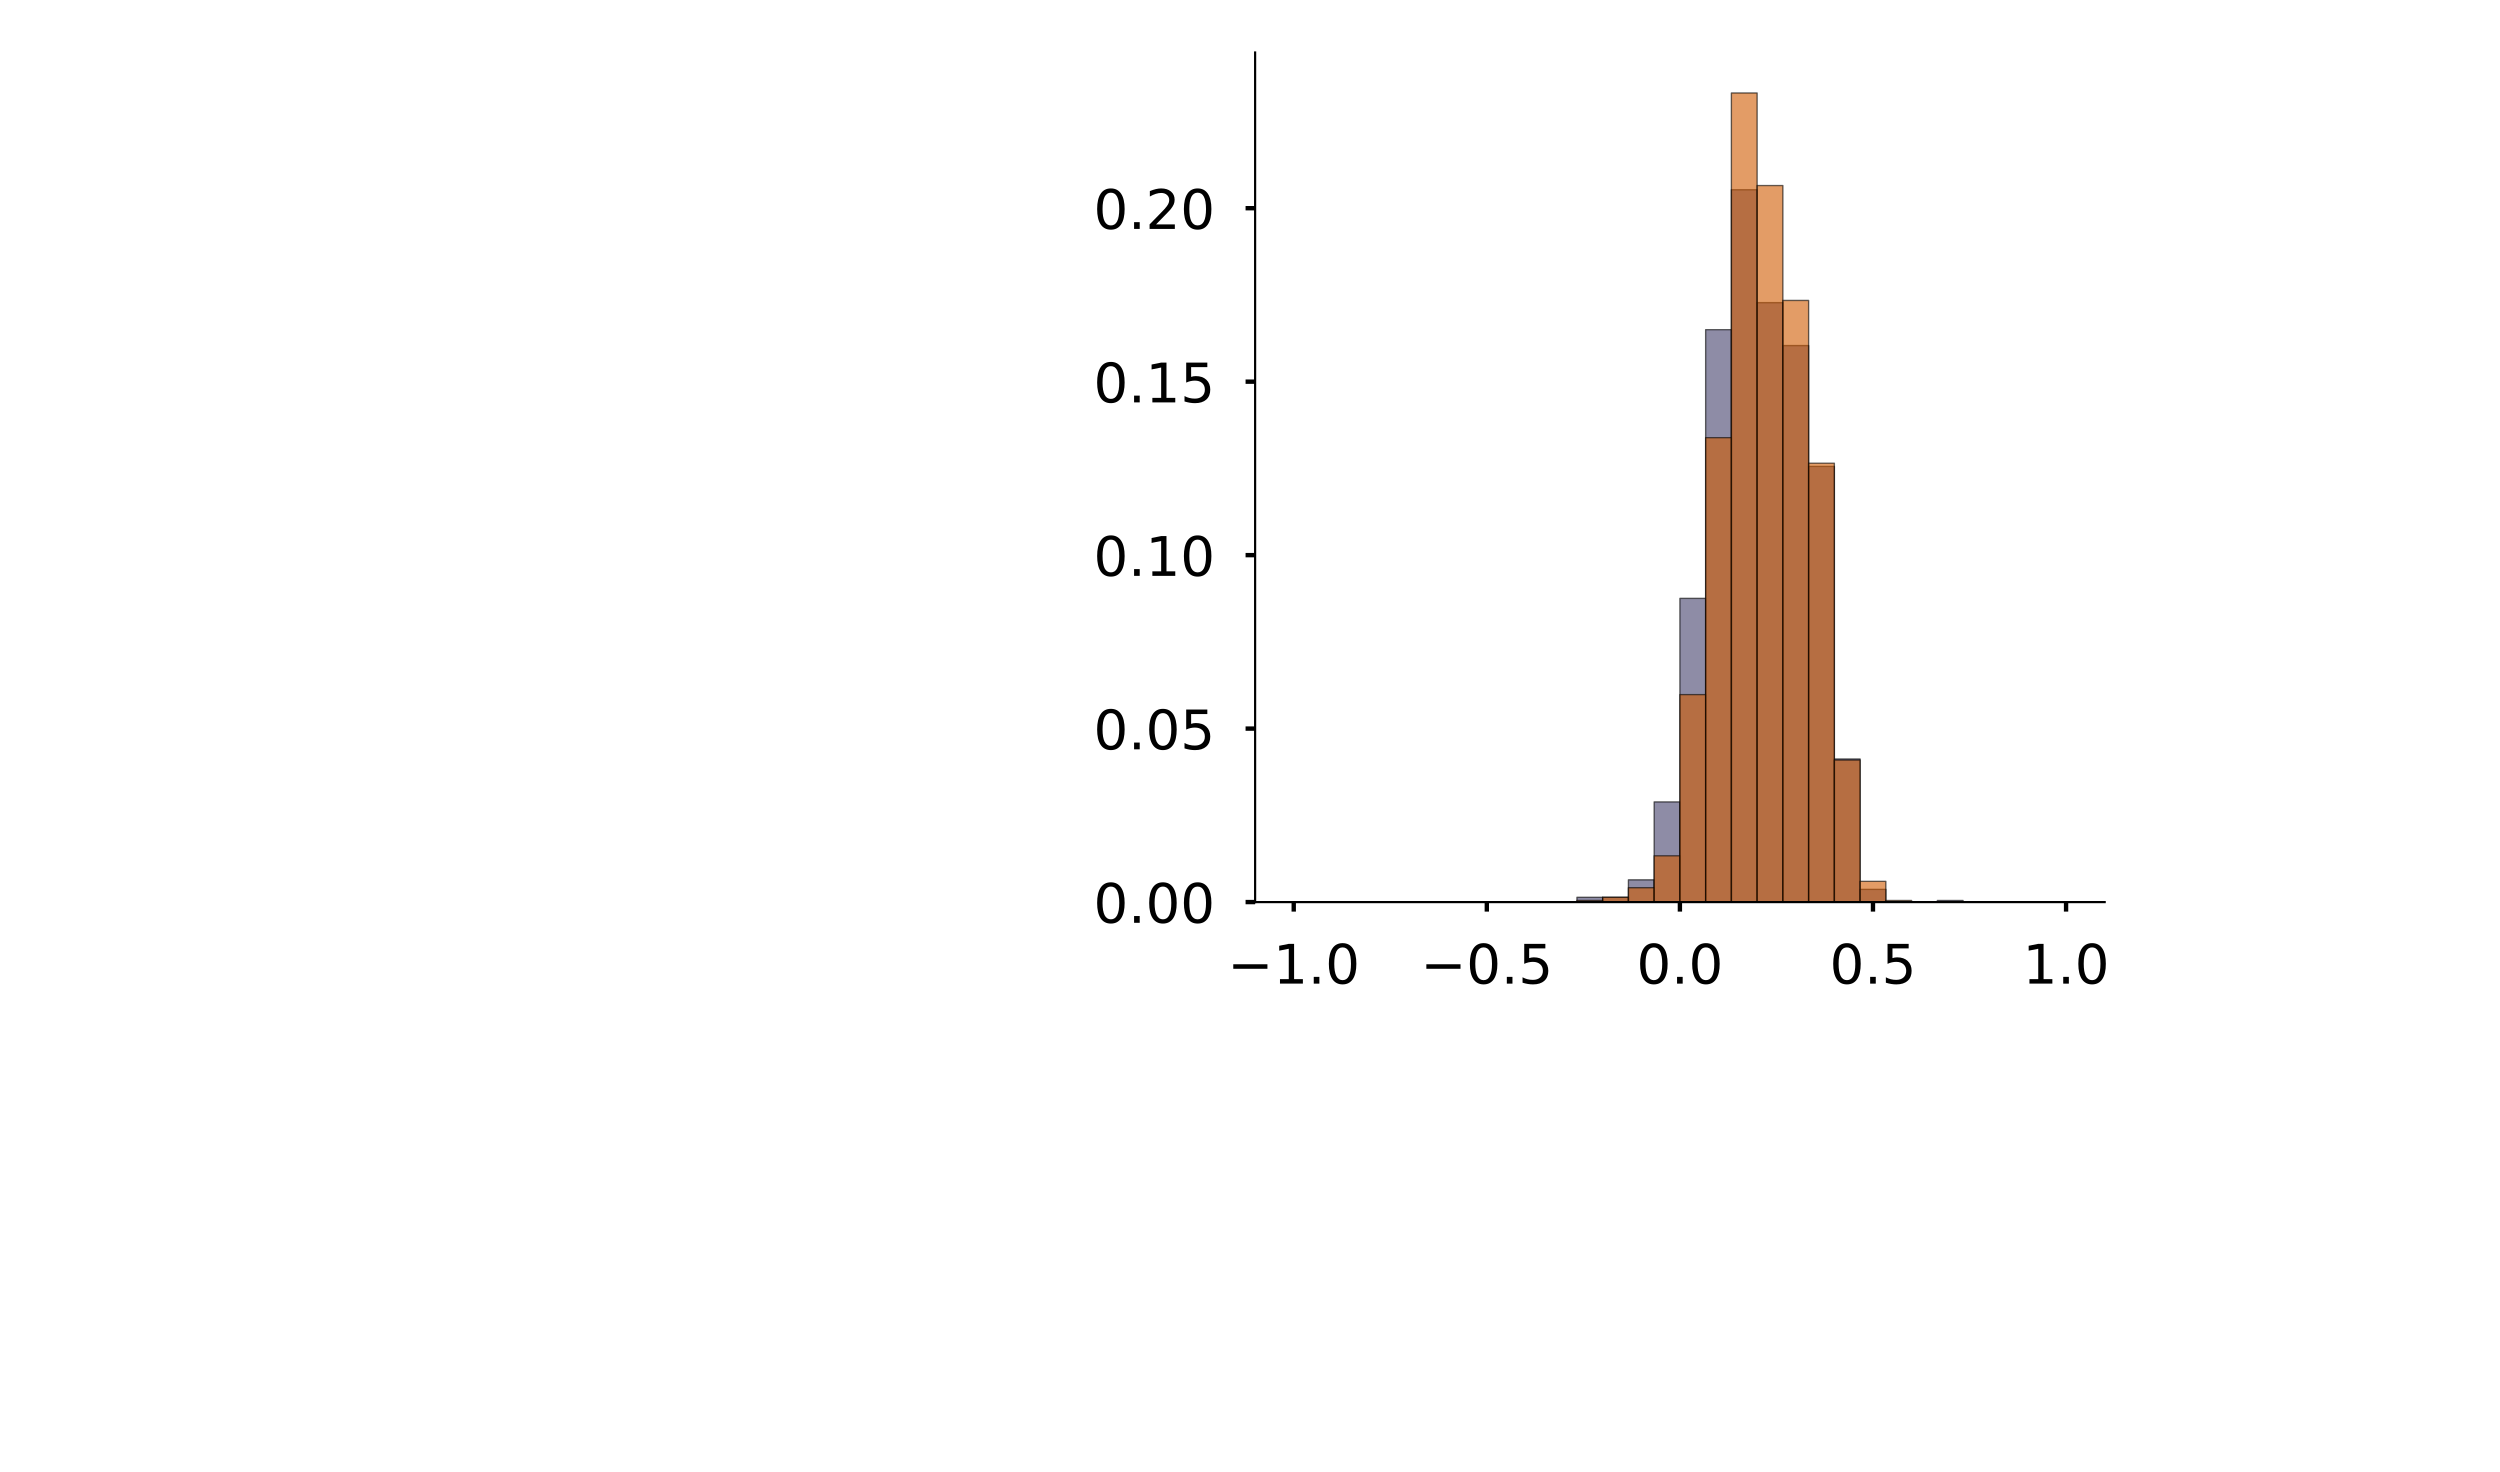 <?xml version="1.0" encoding="utf-8" standalone="no"?>
<!DOCTYPE svg PUBLIC "-//W3C//DTD SVG 1.1//EN"
  "http://www.w3.org/Graphics/SVG/1.1/DTD/svg11.dtd">
<!-- Created with matplotlib (https://matplotlib.org/) -->
<svg height="539.79pt" version="1.1" viewBox="0 0 916.469 539.79" width="916.469pt" xmlns="http://www.w3.org/2000/svg" xmlns:xlink="http://www.w3.org/1999/xlink">
 <defs>
  <style type="text/css">
*{stroke-linecap:butt;stroke-linejoin:round;}
  </style>
 </defs>
 <g id="figure_1">
  <g id="patch_1">
   <path d="M 0 539.79 
L 916.469 539.79 
L 916.469 0 
L 0 0 
z
" style="fill:#ffffff;"/>
  </g>
  <g id="axes_1">
   <g id="patch_2">
    <path d="M 460.11 330.69 
L 771.55 330.69 
L 771.55 19.25 
L 460.11 19.25 
z
" style="fill:#ffffff;"/>
   </g>
   <g id="patch_3">
    <path clip-path="url(#p37f77d7efb)" d="M 474.266 330.69 
L 483.704 330.69 
L 483.704 330.69 
L 474.266 330.69 
z
" style="fill:#43406b;opacity:0.6;stroke:#000000;stroke-linejoin:miter;stroke-width:0.5;"/>
   </g>
   <g id="patch_4">
    <path clip-path="url(#p37f77d7efb)" d="M 483.704 330.69 
L 493.142 330.69 
L 493.142 330.69 
L 483.704 330.69 
z
" style="fill:#43406b;opacity:0.6;stroke:#000000;stroke-linejoin:miter;stroke-width:0.5;"/>
   </g>
   <g id="patch_5">
    <path clip-path="url(#p37f77d7efb)" d="M 493.142 330.69 
L 502.579 330.69 
L 502.579 330.69 
L 493.142 330.69 
z
" style="fill:#43406b;opacity:0.6;stroke:#000000;stroke-linejoin:miter;stroke-width:0.5;"/>
   </g>
   <g id="patch_6">
    <path clip-path="url(#p37f77d7efb)" d="M 502.579 330.69 
L 512.017 330.69 
L 512.017 330.69 
L 502.579 330.69 
z
" style="fill:#43406b;opacity:0.6;stroke:#000000;stroke-linejoin:miter;stroke-width:0.5;"/>
   </g>
   <g id="patch_7">
    <path clip-path="url(#p37f77d7efb)" d="M 512.017 330.69 
L 521.454 330.69 
L 521.454 330.69 
L 512.017 330.69 
z
" style="fill:#43406b;opacity:0.6;stroke:#000000;stroke-linejoin:miter;stroke-width:0.5;"/>
   </g>
   <g id="patch_8">
    <path clip-path="url(#p37f77d7efb)" d="M 521.454 330.69 
L 530.892 330.69 
L 530.892 330.69 
L 521.454 330.69 
z
" style="fill:#43406b;opacity:0.6;stroke:#000000;stroke-linejoin:miter;stroke-width:0.5;"/>
   </g>
   <g id="patch_9">
    <path clip-path="url(#p37f77d7efb)" d="M 530.892 330.69 
L 540.329 330.69 
L 540.329 330.69 
L 530.892 330.69 
z
" style="fill:#43406b;opacity:0.6;stroke:#000000;stroke-linejoin:miter;stroke-width:0.5;"/>
   </g>
   <g id="patch_10">
    <path clip-path="url(#p37f77d7efb)" d="M 540.329 330.69 
L 549.767 330.69 
L 549.767 330.69 
L 540.329 330.69 
z
" style="fill:#43406b;opacity:0.6;stroke:#000000;stroke-linejoin:miter;stroke-width:0.5;"/>
   </g>
   <g id="patch_11">
    <path clip-path="url(#p37f77d7efb)" d="M 549.767 330.69 
L 559.205 330.69 
L 559.205 330.69 
L 549.767 330.69 
z
" style="fill:#43406b;opacity:0.6;stroke:#000000;stroke-linejoin:miter;stroke-width:0.5;"/>
   </g>
   <g id="patch_12">
    <path clip-path="url(#p37f77d7efb)" d="M 559.205 330.69 
L 568.642 330.69 
L 568.642 330.69 
L 559.205 330.69 
z
" style="fill:#43406b;opacity:0.6;stroke:#000000;stroke-linejoin:miter;stroke-width:0.5;"/>
   </g>
   <g id="patch_13">
    <path clip-path="url(#p37f77d7efb)" d="M 568.642 330.69 
L 578.08 330.69 
L 578.08 330.69 
L 568.642 330.69 
z
" style="fill:#43406b;opacity:0.6;stroke:#000000;stroke-linejoin:miter;stroke-width:0.5;"/>
   </g>
   <g id="patch_14">
    <path clip-path="url(#p37f77d7efb)" d="M 578.08 330.69 
L 587.517 330.69 
L 587.517 328.942 
L 578.08 328.942 
z
" style="fill:#43406b;opacity:0.6;stroke:#000000;stroke-linejoin:miter;stroke-width:0.5;"/>
   </g>
   <g id="patch_15">
    <path clip-path="url(#p37f77d7efb)" d="M 587.517 330.69 
L 596.955 330.69 
L 596.955 328.942 
L 587.517 328.942 
z
" style="fill:#43406b;opacity:0.6;stroke:#000000;stroke-linejoin:miter;stroke-width:0.5;"/>
   </g>
   <g id="patch_16">
    <path clip-path="url(#p37f77d7efb)" d="M 596.955 330.69 
L 606.392 330.69 
L 606.392 322.53 
L 596.955 322.53 
z
" style="fill:#43406b;opacity:0.6;stroke:#000000;stroke-linejoin:miter;stroke-width:0.5;"/>
   </g>
   <g id="patch_17">
    <path clip-path="url(#p37f77d7efb)" d="M 606.392 330.69 
L 615.83 330.69 
L 615.83 293.969 
L 606.392 293.969 
z
" style="fill:#43406b;opacity:0.6;stroke:#000000;stroke-linejoin:miter;stroke-width:0.5;"/>
   </g>
   <g id="patch_18">
    <path clip-path="url(#p37f77d7efb)" d="M 615.83 330.69 
L 625.268 330.69 
L 625.268 219.36 
L 615.83 219.36 
z
" style="fill:#43406b;opacity:0.6;stroke:#000000;stroke-linejoin:miter;stroke-width:0.5;"/>
   </g>
   <g id="patch_19">
    <path clip-path="url(#p37f77d7efb)" d="M 625.268 330.69 
L 634.705 330.69 
L 634.705 120.852 
L 625.268 120.852 
z
" style="fill:#43406b;opacity:0.6;stroke:#000000;stroke-linejoin:miter;stroke-width:0.5;"/>
   </g>
   <g id="patch_20">
    <path clip-path="url(#p37f77d7efb)" d="M 634.705 330.69 
L 644.143 330.69 
L 644.143 69.559 
L 634.705 69.559 
z
" style="fill:#43406b;opacity:0.6;stroke:#000000;stroke-linejoin:miter;stroke-width:0.5;"/>
   </g>
   <g id="patch_21">
    <path clip-path="url(#p37f77d7efb)" d="M 644.143 330.69 
L 653.58 330.69 
L 653.58 110.943 
L 644.143 110.943 
z
" style="fill:#43406b;opacity:0.6;stroke:#000000;stroke-linejoin:miter;stroke-width:0.5;"/>
   </g>
   <g id="patch_22">
    <path clip-path="url(#p37f77d7efb)" d="M 653.58 330.69 
L 663.018 330.69 
L 663.018 126.681 
L 653.58 126.681 
z
" style="fill:#43406b;opacity:0.6;stroke:#000000;stroke-linejoin:miter;stroke-width:0.5;"/>
   </g>
   <g id="patch_23">
    <path clip-path="url(#p37f77d7efb)" d="M 663.018 330.69 
L 672.455 330.69 
L 672.455 170.98 
L 663.018 170.98 
z
" style="fill:#43406b;opacity:0.6;stroke:#000000;stroke-linejoin:miter;stroke-width:0.5;"/>
   </g>
   <g id="patch_24">
    <path clip-path="url(#p37f77d7efb)" d="M 672.455 330.69 
L 681.893 330.69 
L 681.893 278.231 
L 672.455 278.231 
z
" style="fill:#43406b;opacity:0.6;stroke:#000000;stroke-linejoin:miter;stroke-width:0.5;"/>
   </g>
   <g id="patch_25">
    <path clip-path="url(#p37f77d7efb)" d="M 681.893 330.69 
L 691.331 330.69 
L 691.331 326.027 
L 681.893 326.027 
z
" style="fill:#43406b;opacity:0.6;stroke:#000000;stroke-linejoin:miter;stroke-width:0.5;"/>
   </g>
   <g id="patch_26">
    <path clip-path="url(#p37f77d7efb)" d="M 691.331 330.69 
L 700.768 330.69 
L 700.768 330.69 
L 691.331 330.69 
z
" style="fill:#43406b;opacity:0.6;stroke:#000000;stroke-linejoin:miter;stroke-width:0.5;"/>
   </g>
   <g id="patch_27">
    <path clip-path="url(#p37f77d7efb)" d="M 700.768 330.69 
L 710.206 330.69 
L 710.206 330.69 
L 700.768 330.69 
z
" style="fill:#43406b;opacity:0.6;stroke:#000000;stroke-linejoin:miter;stroke-width:0.5;"/>
   </g>
   <g id="patch_28">
    <path clip-path="url(#p37f77d7efb)" d="M 710.206 330.69 
L 719.643 330.69 
L 719.643 330.108 
L 710.206 330.108 
z
" style="fill:#43406b;opacity:0.6;stroke:#000000;stroke-linejoin:miter;stroke-width:0.5;"/>
   </g>
   <g id="patch_29">
    <path clip-path="url(#p37f77d7efb)" d="M 719.643 330.69 
L 729.081 330.69 
L 729.081 330.69 
L 719.643 330.69 
z
" style="fill:#43406b;opacity:0.6;stroke:#000000;stroke-linejoin:miter;stroke-width:0.5;"/>
   </g>
   <g id="patch_30">
    <path clip-path="url(#p37f77d7efb)" d="M 729.081 330.69 
L 738.518 330.69 
L 738.518 330.69 
L 729.081 330.69 
z
" style="fill:#43406b;opacity:0.6;stroke:#000000;stroke-linejoin:miter;stroke-width:0.5;"/>
   </g>
   <g id="patch_31">
    <path clip-path="url(#p37f77d7efb)" d="M 738.518 330.69 
L 747.956 330.69 
L 747.956 330.69 
L 738.518 330.69 
z
" style="fill:#43406b;opacity:0.6;stroke:#000000;stroke-linejoin:miter;stroke-width:0.5;"/>
   </g>
   <g id="patch_32">
    <path clip-path="url(#p37f77d7efb)" d="M 747.956 330.69 
L 757.394 330.69 
L 757.394 330.69 
L 747.956 330.69 
z
" style="fill:#43406b;opacity:0.6;stroke:#000000;stroke-linejoin:miter;stroke-width:0.5;"/>
   </g>
   <g id="patch_33">
    <path clip-path="url(#p37f77d7efb)" d="M 474.266 330.69 
L 483.704 330.69 
L 483.704 330.69 
L 474.266 330.69 
z
" style="fill:#d15a00;opacity:0.6;stroke:#000000;stroke-linejoin:miter;stroke-width:0.5;"/>
   </g>
   <g id="patch_34">
    <path clip-path="url(#p37f77d7efb)" d="M 483.704 330.69 
L 493.142 330.69 
L 493.142 330.69 
L 483.704 330.69 
z
" style="fill:#d15a00;opacity:0.6;stroke:#000000;stroke-linejoin:miter;stroke-width:0.5;"/>
   </g>
   <g id="patch_35">
    <path clip-path="url(#p37f77d7efb)" d="M 493.142 330.69 
L 502.579 330.69 
L 502.579 330.69 
L 493.142 330.69 
z
" style="fill:#d15a00;opacity:0.6;stroke:#000000;stroke-linejoin:miter;stroke-width:0.5;"/>
   </g>
   <g id="patch_36">
    <path clip-path="url(#p37f77d7efb)" d="M 502.579 330.69 
L 512.017 330.69 
L 512.017 330.69 
L 502.579 330.69 
z
" style="fill:#d15a00;opacity:0.6;stroke:#000000;stroke-linejoin:miter;stroke-width:0.5;"/>
   </g>
   <g id="patch_37">
    <path clip-path="url(#p37f77d7efb)" d="M 512.017 330.69 
L 521.454 330.69 
L 521.454 330.69 
L 512.017 330.69 
z
" style="fill:#d15a00;opacity:0.6;stroke:#000000;stroke-linejoin:miter;stroke-width:0.5;"/>
   </g>
   <g id="patch_38">
    <path clip-path="url(#p37f77d7efb)" d="M 521.454 330.69 
L 530.892 330.69 
L 530.892 330.69 
L 521.454 330.69 
z
" style="fill:#d15a00;opacity:0.6;stroke:#000000;stroke-linejoin:miter;stroke-width:0.5;"/>
   </g>
   <g id="patch_39">
    <path clip-path="url(#p37f77d7efb)" d="M 530.892 330.69 
L 540.329 330.69 
L 540.329 330.69 
L 530.892 330.69 
z
" style="fill:#d15a00;opacity:0.6;stroke:#000000;stroke-linejoin:miter;stroke-width:0.5;"/>
   </g>
   <g id="patch_40">
    <path clip-path="url(#p37f77d7efb)" d="M 540.329 330.69 
L 549.767 330.69 
L 549.767 330.69 
L 540.329 330.69 
z
" style="fill:#d15a00;opacity:0.6;stroke:#000000;stroke-linejoin:miter;stroke-width:0.5;"/>
   </g>
   <g id="patch_41">
    <path clip-path="url(#p37f77d7efb)" d="M 549.767 330.69 
L 559.205 330.69 
L 559.205 330.69 
L 549.767 330.69 
z
" style="fill:#d15a00;opacity:0.6;stroke:#000000;stroke-linejoin:miter;stroke-width:0.5;"/>
   </g>
   <g id="patch_42">
    <path clip-path="url(#p37f77d7efb)" d="M 559.205 330.69 
L 568.642 330.69 
L 568.642 330.69 
L 559.205 330.69 
z
" style="fill:#d15a00;opacity:0.6;stroke:#000000;stroke-linejoin:miter;stroke-width:0.5;"/>
   </g>
   <g id="patch_43">
    <path clip-path="url(#p37f77d7efb)" d="M 568.642 330.69 
L 578.08 330.69 
L 578.08 330.69 
L 568.642 330.69 
z
" style="fill:#d15a00;opacity:0.6;stroke:#000000;stroke-linejoin:miter;stroke-width:0.5;"/>
   </g>
   <g id="patch_44">
    <path clip-path="url(#p37f77d7efb)" d="M 578.08 330.69 
L 587.517 330.69 
L 587.517 330.105 
L 578.08 330.105 
z
" style="fill:#d15a00;opacity:0.6;stroke:#000000;stroke-linejoin:miter;stroke-width:0.5;"/>
   </g>
   <g id="patch_45">
    <path clip-path="url(#p37f77d7efb)" d="M 587.517 330.69 
L 596.955 330.69 
L 596.955 328.935 
L 587.517 328.935 
z
" style="fill:#d15a00;opacity:0.6;stroke:#000000;stroke-linejoin:miter;stroke-width:0.5;"/>
   </g>
   <g id="patch_46">
    <path clip-path="url(#p37f77d7efb)" d="M 596.955 330.69 
L 606.392 330.69 
L 606.392 325.425 
L 596.955 325.425 
z
" style="fill:#d15a00;opacity:0.6;stroke:#000000;stroke-linejoin:miter;stroke-width:0.5;"/>
   </g>
   <g id="patch_47">
    <path clip-path="url(#p37f77d7efb)" d="M 606.392 330.69 
L 615.83 330.69 
L 615.83 313.725 
L 606.392 313.725 
z
" style="fill:#d15a00;opacity:0.6;stroke:#000000;stroke-linejoin:miter;stroke-width:0.5;"/>
   </g>
   <g id="patch_48">
    <path clip-path="url(#p37f77d7efb)" d="M 615.83 330.69 
L 625.268 330.69 
L 625.268 254.637 
L 615.83 254.637 
z
" style="fill:#d15a00;opacity:0.6;stroke:#000000;stroke-linejoin:miter;stroke-width:0.5;"/>
   </g>
   <g id="patch_49">
    <path clip-path="url(#p37f77d7efb)" d="M 625.268 330.69 
L 634.705 330.69 
L 634.705 160.447 
L 625.268 160.447 
z
" style="fill:#d15a00;opacity:0.6;stroke:#000000;stroke-linejoin:miter;stroke-width:0.5;"/>
   </g>
   <g id="patch_50">
    <path clip-path="url(#p37f77d7efb)" d="M 634.705 330.69 
L 644.143 330.69 
L 644.143 34.081 
L 634.705 34.081 
z
" style="fill:#d15a00;opacity:0.6;stroke:#000000;stroke-linejoin:miter;stroke-width:0.5;"/>
   </g>
   <g id="patch_51">
    <path clip-path="url(#p37f77d7efb)" d="M 644.143 330.69 
L 653.58 330.69 
L 653.58 68.013 
L 644.143 68.013 
z
" style="fill:#d15a00;opacity:0.6;stroke:#000000;stroke-linejoin:miter;stroke-width:0.5;"/>
   </g>
   <g id="patch_52">
    <path clip-path="url(#p37f77d7efb)" d="M 653.58 330.69 
L 663.018 330.69 
L 663.018 110.135 
L 653.58 110.135 
z
" style="fill:#d15a00;opacity:0.6;stroke:#000000;stroke-linejoin:miter;stroke-width:0.5;"/>
   </g>
   <g id="patch_53">
    <path clip-path="url(#p37f77d7efb)" d="M 663.018 330.69 
L 672.455 330.69 
L 672.455 169.808 
L 663.018 169.808 
z
" style="fill:#d15a00;opacity:0.6;stroke:#000000;stroke-linejoin:miter;stroke-width:0.5;"/>
   </g>
   <g id="patch_54">
    <path clip-path="url(#p37f77d7efb)" d="M 672.455 330.69 
L 681.893 330.69 
L 681.893 278.623 
L 672.455 278.623 
z
" style="fill:#d15a00;opacity:0.6;stroke:#000000;stroke-linejoin:miter;stroke-width:0.5;"/>
   </g>
   <g id="patch_55">
    <path clip-path="url(#p37f77d7efb)" d="M 681.893 330.69 
L 691.331 330.69 
L 691.331 323.085 
L 681.893 323.085 
z
" style="fill:#d15a00;opacity:0.6;stroke:#000000;stroke-linejoin:miter;stroke-width:0.5;"/>
   </g>
   <g id="patch_56">
    <path clip-path="url(#p37f77d7efb)" d="M 691.331 330.69 
L 700.768 330.69 
L 700.768 330.105 
L 691.331 330.105 
z
" style="fill:#d15a00;opacity:0.6;stroke:#000000;stroke-linejoin:miter;stroke-width:0.5;"/>
   </g>
   <g id="patch_57">
    <path clip-path="url(#p37f77d7efb)" d="M 700.768 330.69 
L 710.206 330.69 
L 710.206 330.69 
L 700.768 330.69 
z
" style="fill:#d15a00;opacity:0.6;stroke:#000000;stroke-linejoin:miter;stroke-width:0.5;"/>
   </g>
   <g id="patch_58">
    <path clip-path="url(#p37f77d7efb)" d="M 710.206 330.69 
L 719.643 330.69 
L 719.643 330.69 
L 710.206 330.69 
z
" style="fill:#d15a00;opacity:0.6;stroke:#000000;stroke-linejoin:miter;stroke-width:0.5;"/>
   </g>
   <g id="patch_59">
    <path clip-path="url(#p37f77d7efb)" d="M 719.643 330.69 
L 729.081 330.69 
L 729.081 330.69 
L 719.643 330.69 
z
" style="fill:#d15a00;opacity:0.6;stroke:#000000;stroke-linejoin:miter;stroke-width:0.5;"/>
   </g>
   <g id="patch_60">
    <path clip-path="url(#p37f77d7efb)" d="M 729.081 330.69 
L 738.518 330.69 
L 738.518 330.69 
L 729.081 330.69 
z
" style="fill:#d15a00;opacity:0.6;stroke:#000000;stroke-linejoin:miter;stroke-width:0.5;"/>
   </g>
   <g id="patch_61">
    <path clip-path="url(#p37f77d7efb)" d="M 738.518 330.69 
L 747.956 330.69 
L 747.956 330.69 
L 738.518 330.69 
z
" style="fill:#d15a00;opacity:0.6;stroke:#000000;stroke-linejoin:miter;stroke-width:0.5;"/>
   </g>
   <g id="patch_62">
    <path clip-path="url(#p37f77d7efb)" d="M 747.956 330.69 
L 757.394 330.69 
L 757.394 330.69 
L 747.956 330.69 
z
" style="fill:#d15a00;opacity:0.6;stroke:#000000;stroke-linejoin:miter;stroke-width:0.5;"/>
   </g>
   <g id="matplotlib.axis_1">
    <g id="xtick_1">
     <g id="line2d_1">
      <defs>
       <path d="M 0 0 
L 0 3.5 
" id="m4835f0b833" style="stroke:#000000;stroke-width:1.6;"/>
      </defs>
      <g>
       <use style="stroke:#000000;stroke-width:1.6;" x="474.266" xlink:href="#m4835f0b833" y="330.69"/>
      </g>
     </g>
     <g id="text_1">
      <!-- −1.0 -->
      <defs>
       <path d="M 10.594 35.5 
L 73.188 35.5 
L 73.188 27.203 
L 10.594 27.203 
z
" id="DejaVuSans-8722"/>
       <path d="M 12.406 8.297 
L 28.516 8.297 
L 28.516 63.922 
L 10.984 60.406 
L 10.984 69.391 
L 28.422 72.906 
L 38.281 72.906 
L 38.281 8.297 
L 54.391 8.297 
L 54.391 0 
L 12.406 0 
z
" id="DejaVuSans-49"/>
       <path d="M 10.688 12.406 
L 21 12.406 
L 21 0 
L 10.688 0 
z
" id="DejaVuSans-46"/>
       <path d="M 31.781 66.406 
Q 24.172 66.406 20.328 58.906 
Q 16.5 51.422 16.5 36.375 
Q 16.5 21.391 20.328 13.891 
Q 24.172 6.391 31.781 6.391 
Q 39.453 6.391 43.281 13.891 
Q 47.125 21.391 47.125 36.375 
Q 47.125 51.422 43.281 58.906 
Q 39.453 66.406 31.781 66.406 
z
M 31.781 74.219 
Q 44.047 74.219 50.516 64.516 
Q 56.984 54.828 56.984 36.375 
Q 56.984 17.969 50.516 8.266 
Q 44.047 -1.422 31.781 -1.422 
Q 19.531 -1.422 13.062 8.266 
Q 6.594 17.969 6.594 36.375 
Q 6.594 54.828 13.062 64.516 
Q 19.531 74.219 31.781 74.219 
z
" id="DejaVuSans-48"/>
      </defs>
      <g transform="translate(449.984 360.587)scale(0.2 -0.2)">
       <use xlink:href="#DejaVuSans-8722"/>
       <use x="83.789" xlink:href="#DejaVuSans-49"/>
       <use x="147.412" xlink:href="#DejaVuSans-46"/>
       <use x="179.199" xlink:href="#DejaVuSans-48"/>
      </g>
     </g>
    </g>
    <g id="xtick_2">
     <g id="line2d_2">
      <g>
       <use style="stroke:#000000;stroke-width:1.6;" x="545.048" xlink:href="#m4835f0b833" y="330.69"/>
      </g>
     </g>
     <g id="text_2">
      <!-- −0.5 -->
      <defs>
       <path d="M 10.797 72.906 
L 49.516 72.906 
L 49.516 64.594 
L 19.828 64.594 
L 19.828 46.734 
Q 21.969 47.469 24.109 47.828 
Q 26.266 48.188 28.422 48.188 
Q 40.625 48.188 47.75 41.5 
Q 54.891 34.812 54.891 23.391 
Q 54.891 11.625 47.562 5.094 
Q 40.234 -1.422 26.906 -1.422 
Q 22.312 -1.422 17.547 -0.641 
Q 12.797 0.141 7.719 1.703 
L 7.719 11.625 
Q 12.109 9.234 16.797 8.062 
Q 21.484 6.891 26.703 6.891 
Q 35.156 6.891 40.078 11.328 
Q 45.016 15.766 45.016 23.391 
Q 45.016 31 40.078 35.438 
Q 35.156 39.891 26.703 39.891 
Q 22.75 39.891 18.812 39.016 
Q 14.891 38.141 10.797 36.281 
z
" id="DejaVuSans-53"/>
      </defs>
      <g transform="translate(520.765 360.587)scale(0.2 -0.2)">
       <use xlink:href="#DejaVuSans-8722"/>
       <use x="83.789" xlink:href="#DejaVuSans-48"/>
       <use x="147.412" xlink:href="#DejaVuSans-46"/>
       <use x="179.199" xlink:href="#DejaVuSans-53"/>
      </g>
     </g>
    </g>
    <g id="xtick_3">
     <g id="line2d_3">
      <g>
       <use style="stroke:#000000;stroke-width:1.6;" x="615.83" xlink:href="#m4835f0b833" y="330.69"/>
      </g>
     </g>
     <g id="text_3">
      <!-- 0.0 -->
      <g transform="translate(599.927 360.587)scale(0.2 -0.2)">
       <use xlink:href="#DejaVuSans-48"/>
       <use x="63.623" xlink:href="#DejaVuSans-46"/>
       <use x="95.41" xlink:href="#DejaVuSans-48"/>
      </g>
     </g>
    </g>
    <g id="xtick_4">
     <g id="line2d_4">
      <g>
       <use style="stroke:#000000;stroke-width:1.6;" x="686.612" xlink:href="#m4835f0b833" y="330.69"/>
      </g>
     </g>
     <g id="text_4">
      <!-- 0.5 -->
      <g transform="translate(670.709 360.587)scale(0.2 -0.2)">
       <use xlink:href="#DejaVuSans-48"/>
       <use x="63.623" xlink:href="#DejaVuSans-46"/>
       <use x="95.41" xlink:href="#DejaVuSans-53"/>
      </g>
     </g>
    </g>
    <g id="xtick_5">
     <g id="line2d_5">
      <g>
       <use style="stroke:#000000;stroke-width:1.6;" x="757.394" xlink:href="#m4835f0b833" y="330.69"/>
      </g>
     </g>
     <g id="text_5">
      <!-- 1.0 -->
      <g transform="translate(741.491 360.587)scale(0.2 -0.2)">
       <use xlink:href="#DejaVuSans-49"/>
       <use x="63.623" xlink:href="#DejaVuSans-46"/>
       <use x="95.41" xlink:href="#DejaVuSans-48"/>
      </g>
     </g>
    </g>
   </g>
   <g id="matplotlib.axis_2">
    <g id="ytick_1">
     <g id="line2d_6">
      <defs>
       <path d="M 0 0 
L -3.5 0 
" id="md030b40602" style="stroke:#000000;stroke-width:1.6;"/>
      </defs>
      <g>
       <use style="stroke:#000000;stroke-width:1.6;" x="460.11" xlink:href="#md030b40602" y="330.69"/>
      </g>
     </g>
     <g id="text_6">
      <!-- 0.00 -->
      <g transform="translate(400.879 338.289)scale(0.2 -0.2)">
       <use xlink:href="#DejaVuSans-48"/>
       <use x="63.623" xlink:href="#DejaVuSans-46"/>
       <use x="95.41" xlink:href="#DejaVuSans-48"/>
       <use x="159.033" xlink:href="#DejaVuSans-48"/>
      </g>
     </g>
    </g>
    <g id="ytick_2">
     <g id="line2d_7">
      <g>
       <use style="stroke:#000000;stroke-width:1.6;" x="460.11" xlink:href="#md030b40602" y="267.098"/>
      </g>
     </g>
     <g id="text_7">
      <!-- 0.05 -->
      <g transform="translate(400.879 274.696)scale(0.2 -0.2)">
       <use xlink:href="#DejaVuSans-48"/>
       <use x="63.623" xlink:href="#DejaVuSans-46"/>
       <use x="95.41" xlink:href="#DejaVuSans-48"/>
       <use x="159.033" xlink:href="#DejaVuSans-53"/>
      </g>
     </g>
    </g>
    <g id="ytick_3">
     <g id="line2d_8">
      <g>
       <use style="stroke:#000000;stroke-width:1.6;" x="460.11" xlink:href="#md030b40602" y="203.505"/>
      </g>
     </g>
     <g id="text_8">
      <!-- 0.10 -->
      <g transform="translate(400.879 211.104)scale(0.2 -0.2)">
       <use xlink:href="#DejaVuSans-48"/>
       <use x="63.623" xlink:href="#DejaVuSans-46"/>
       <use x="95.41" xlink:href="#DejaVuSans-49"/>
       <use x="159.033" xlink:href="#DejaVuSans-48"/>
      </g>
     </g>
    </g>
    <g id="ytick_4">
     <g id="line2d_9">
      <g>
       <use style="stroke:#000000;stroke-width:1.6;" x="460.11" xlink:href="#md030b40602" y="139.913"/>
      </g>
     </g>
     <g id="text_9">
      <!-- 0.15 -->
      <g transform="translate(400.879 147.511)scale(0.2 -0.2)">
       <use xlink:href="#DejaVuSans-48"/>
       <use x="63.623" xlink:href="#DejaVuSans-46"/>
       <use x="95.41" xlink:href="#DejaVuSans-49"/>
       <use x="159.033" xlink:href="#DejaVuSans-53"/>
      </g>
     </g>
    </g>
    <g id="ytick_5">
     <g id="line2d_10">
      <g>
       <use style="stroke:#000000;stroke-width:1.6;" x="460.11" xlink:href="#md030b40602" y="76.32"/>
      </g>
     </g>
     <g id="text_10">
      <!-- 0.20 -->
      <defs>
       <path d="M 19.188 8.297 
L 53.609 8.297 
L 53.609 0 
L 7.328 0 
L 7.328 8.297 
Q 12.938 14.109 22.625 23.891 
Q 32.328 33.688 34.812 36.531 
Q 39.547 41.844 41.422 45.531 
Q 43.312 49.219 43.312 52.781 
Q 43.312 58.594 39.234 62.25 
Q 35.156 65.922 28.609 65.922 
Q 23.969 65.922 18.812 64.312 
Q 13.672 62.703 7.812 59.422 
L 7.812 69.391 
Q 13.766 71.781 18.938 73 
Q 24.125 74.219 28.422 74.219 
Q 39.75 74.219 46.484 68.547 
Q 53.219 62.891 53.219 53.422 
Q 53.219 48.922 51.531 44.891 
Q 49.859 40.875 45.406 35.406 
Q 44.188 33.984 37.641 27.219 
Q 31.109 20.453 19.188 8.297 
z
" id="DejaVuSans-50"/>
      </defs>
      <g transform="translate(400.879 83.918)scale(0.2 -0.2)">
       <use xlink:href="#DejaVuSans-48"/>
       <use x="63.623" xlink:href="#DejaVuSans-46"/>
       <use x="95.41" xlink:href="#DejaVuSans-50"/>
       <use x="159.033" xlink:href="#DejaVuSans-48"/>
      </g>
     </g>
    </g>
   </g>
   <g id="patch_63">
    <path d="M 460.11 330.69 
L 460.11 19.25 
" style="fill:none;stroke:#000000;stroke-linecap:square;stroke-linejoin:miter;stroke-width:0.8;"/>
   </g>
   <g id="patch_64">
    <path d="M 460.11 330.69 
L 771.55 330.69 
" style="fill:none;stroke:#000000;stroke-linecap:square;stroke-linejoin:miter;stroke-width:0.8;"/>
   </g>
  </g>
 </g>
 <defs>
  <clipPath id="p37f77d7efb">
   <rect height="311.44" width="311.44" x="460.11" y="19.25"/>
  </clipPath>
 </defs>
</svg>
